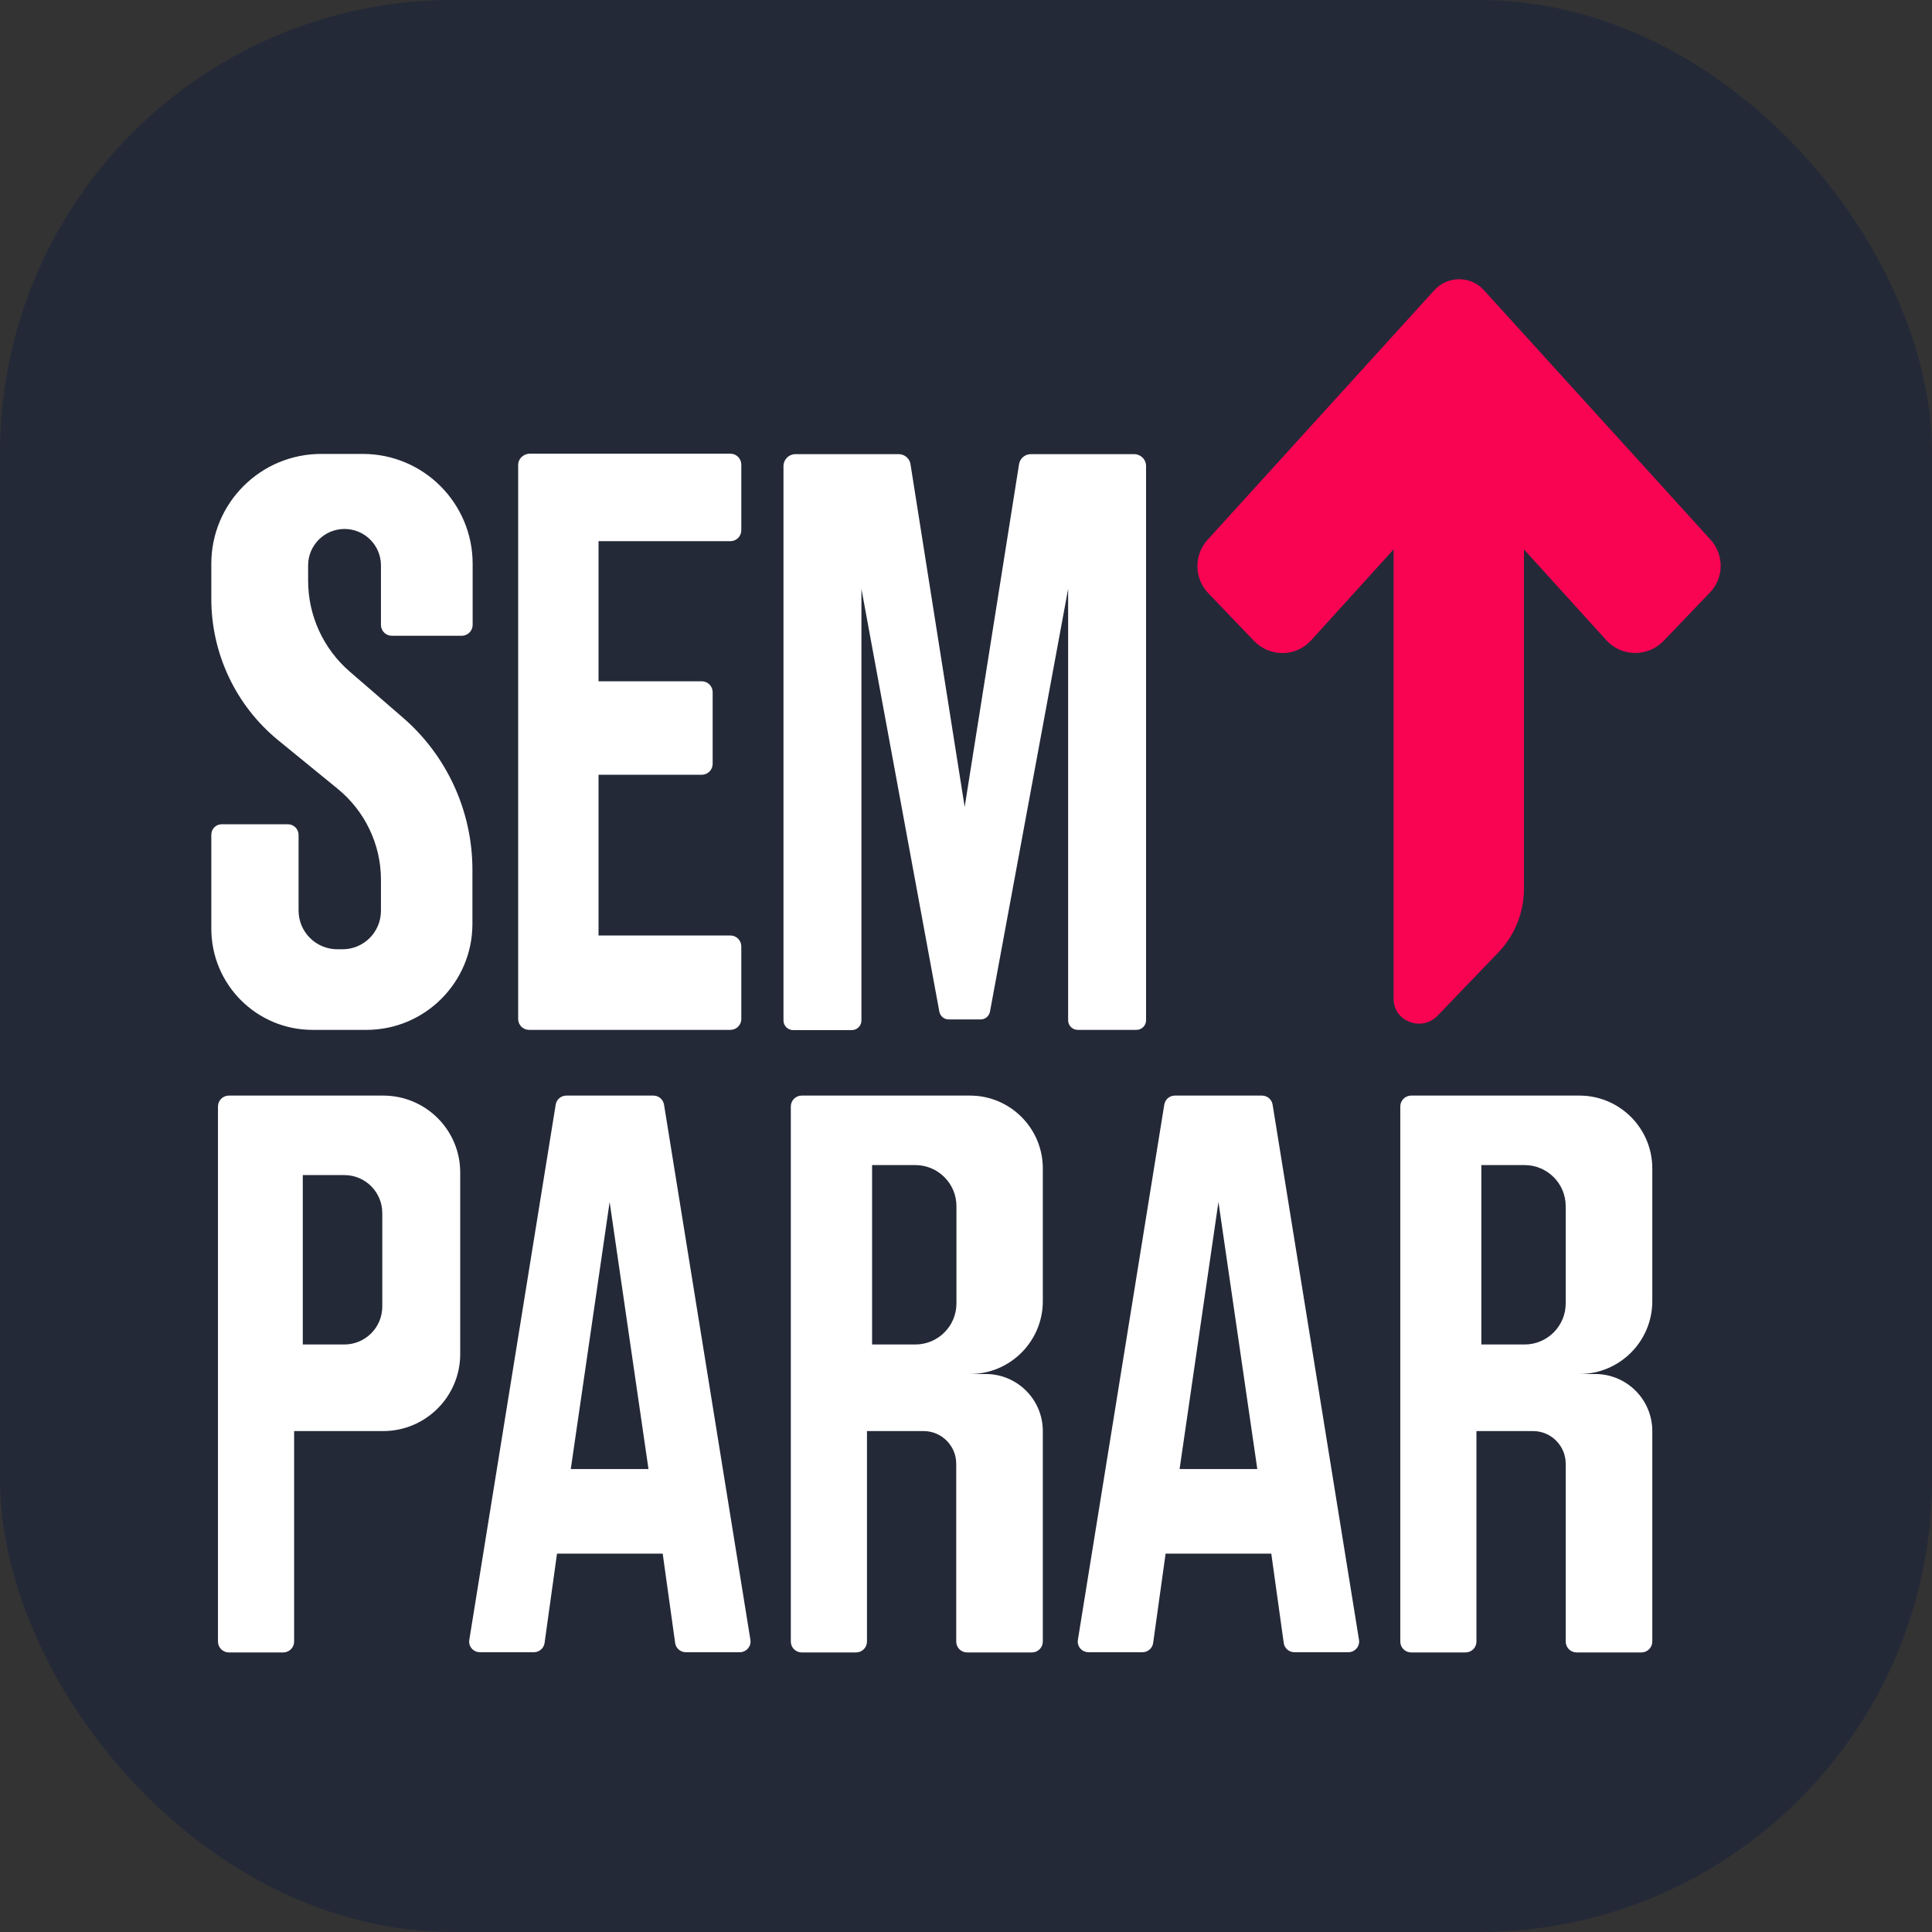 <svg width="256" height="256" viewBox="0 0 256 256" fill="none" xmlns="http://www.w3.org/2000/svg">
<rect x="0" y="0" width="256" height="256" fill="#333333" stroke="none"/>
<g clip-path="url(#clip0_384_476)">
<rect width="256" height="256" rx="60" fill="#242938"/>
<path d="M50.771 145.171H30.324C29.53 145.171 28.883 145.818 28.883 146.613V217.516C28.883 218.31 29.53 218.957 30.324 218.957H37.532C38.327 218.957 38.974 218.31 38.974 217.516V189.625H50.771C56.391 189.625 60.98 185.065 60.98 179.416V155.351C60.98 149.731 56.42 145.171 50.771 145.171ZM50.654 173.12C50.654 175.915 48.388 178.151 45.623 178.151H40.121V155.704H45.623C48.418 155.704 50.654 157.969 50.654 160.735V173.12ZM87.988 146.377C87.87 145.671 87.282 145.171 86.576 145.171H75.043C74.337 145.171 73.749 145.671 73.631 146.377L62.186 217.28C62.039 218.163 62.716 218.928 63.599 218.928H70.748C71.454 218.928 72.072 218.398 72.16 217.692L73.807 205.865H87.811L89.459 217.692C89.547 218.398 90.165 218.928 90.871 218.928H98.02C98.903 218.928 99.579 218.133 99.432 217.28L87.988 146.377ZM80.809 194.656H75.631L80.78 159.264L85.928 194.656H80.809ZM168.629 146.377C168.511 145.671 167.923 145.171 167.217 145.171H155.684C154.978 145.171 154.389 145.671 154.272 146.377L142.827 217.28C142.68 218.163 143.357 218.928 144.24 218.928H151.389C152.095 218.928 152.713 218.398 152.801 217.692L154.448 205.865H168.452L170.1 217.692C170.188 218.398 170.806 218.928 171.512 218.928H178.661C179.544 218.928 180.221 218.133 180.073 217.28L168.629 146.377ZM161.45 194.656H156.302L161.45 159.264L166.599 194.656H161.45ZM138.179 172.414V154.821C138.179 149.496 133.854 145.171 128.529 145.171H106.229C105.434 145.171 104.787 145.818 104.787 146.613V217.516C104.787 218.31 105.434 218.957 106.229 218.957H113.436C114.231 218.957 114.878 218.31 114.878 217.516V189.625H122.38C124.763 189.625 126.705 191.567 126.705 193.95V217.516C126.705 218.31 127.352 218.957 128.147 218.957H136.737C137.532 218.957 138.179 218.31 138.179 217.516V189.625C138.179 185.448 134.796 182.064 130.618 182.064H128.529C133.854 182.064 138.179 177.739 138.179 172.414ZM126.734 172.709C126.734 175.709 124.293 178.151 121.292 178.151H115.555V154.38H121.292C124.293 154.38 126.734 156.822 126.734 159.822V172.709ZM218.938 172.414V154.821C218.938 149.496 214.613 145.171 209.288 145.171H186.987C186.193 145.171 185.546 145.818 185.546 146.613V217.516C185.546 218.31 186.193 218.957 186.987 218.957H194.195C194.989 218.957 195.637 218.31 195.637 217.516V189.625H203.139C205.522 189.625 207.464 191.567 207.464 193.95V217.516C207.464 218.31 208.111 218.957 208.905 218.957H217.496C218.29 218.957 218.938 218.31 218.938 217.516V189.625C218.938 185.448 215.554 182.064 211.377 182.064H209.288C214.613 182.064 218.938 177.739 218.938 172.414ZM207.464 172.709C207.464 175.709 205.022 178.151 202.021 178.151H196.284V154.38H202.021C205.022 154.38 207.464 156.822 207.464 159.822V172.709ZM28 110.602V123.047C28 130.461 34.002 136.463 41.416 136.463H48.565C56.302 136.463 62.598 130.167 62.598 122.429V115.251C62.598 107.484 59.215 100.099 53.331 95.039L46.329 88.978C44.602 87.485 43.216 85.638 42.267 83.561C41.318 81.485 40.827 79.229 40.827 76.946V74.916C40.827 72.268 42.975 70.091 45.652 70.091C48.3 70.091 50.477 72.238 50.477 74.916V82.8C50.477 83.595 51.124 84.242 51.919 84.242H61.186C61.98 84.242 62.628 83.595 62.628 82.8V74.71C62.628 66.678 56.126 60.147 48.065 60.147H42.563C34.531 60.147 28 66.648 28 74.71V79.358C28 86.625 31.266 93.539 36.914 98.128L44.77 104.542C48.359 107.484 50.477 111.897 50.477 116.545V120.694C50.477 123.488 48.212 125.783 45.387 125.783H44.711C41.857 125.783 39.562 123.488 39.562 120.635V110.632C39.562 109.837 38.915 109.22 38.15 109.22H29.442C28.618 109.19 28 109.837 28 110.602ZM68.659 61.588V135.021C68.659 135.816 69.306 136.463 70.1 136.463H96.785C97.579 136.463 98.226 135.816 98.226 135.021V125.401C98.226 124.606 97.579 123.959 96.785 123.959H79.309V102.659H92.989C93.784 102.659 94.431 102.012 94.431 101.217V91.715C94.431 90.92 93.784 90.273 92.989 90.273H79.309V71.709H96.785C97.579 71.709 98.226 71.061 98.226 70.267V61.559C98.226 60.764 97.579 60.117 96.785 60.117H70.1C69.306 60.176 68.659 60.823 68.659 61.588ZM150.271 60.176H136.59C135.825 60.176 135.149 60.735 135.031 61.5L127.823 106.925L120.644 61.5C120.527 60.735 119.85 60.176 119.085 60.176H105.405C104.522 60.176 103.816 60.882 103.816 61.765V135.227C103.816 135.904 104.375 136.492 105.081 136.492H112.877C113.554 136.492 114.143 135.933 114.143 135.227V78.034L124.469 134.05C124.587 134.639 125.087 135.08 125.705 135.08H129.941C130.559 135.08 131.059 134.639 131.177 134.05L141.533 78.034V135.198C141.533 135.874 142.092 136.463 142.798 136.463H150.594C151.271 136.463 151.859 135.904 151.859 135.198V61.735C151.859 60.882 151.153 60.176 150.271 60.176Z" fill="white"/>
<path d="M226.674 71.532L196.607 38.434C194.871 36.522 191.841 36.522 190.075 38.434L160.008 71.532C158.184 73.533 158.213 76.622 160.096 78.593L166.186 84.948C168.275 87.095 171.747 87.066 173.747 84.83L184.662 72.797V132.432C184.721 135.403 188.457 136.727 190.487 134.58L198.519 126.224C200.696 123.959 201.932 120.929 201.932 117.751V72.797L212.847 84.83C214.847 87.037 218.319 87.095 220.408 84.948L226.498 78.593C228.44 76.651 228.498 73.562 226.674 71.532Z" fill="#F90353"/>
</g>
<defs>
<clipPath id="clip0_384_476">
<rect width="256" height="256" fill="white"/>
</clipPath>
</defs>
</svg>
